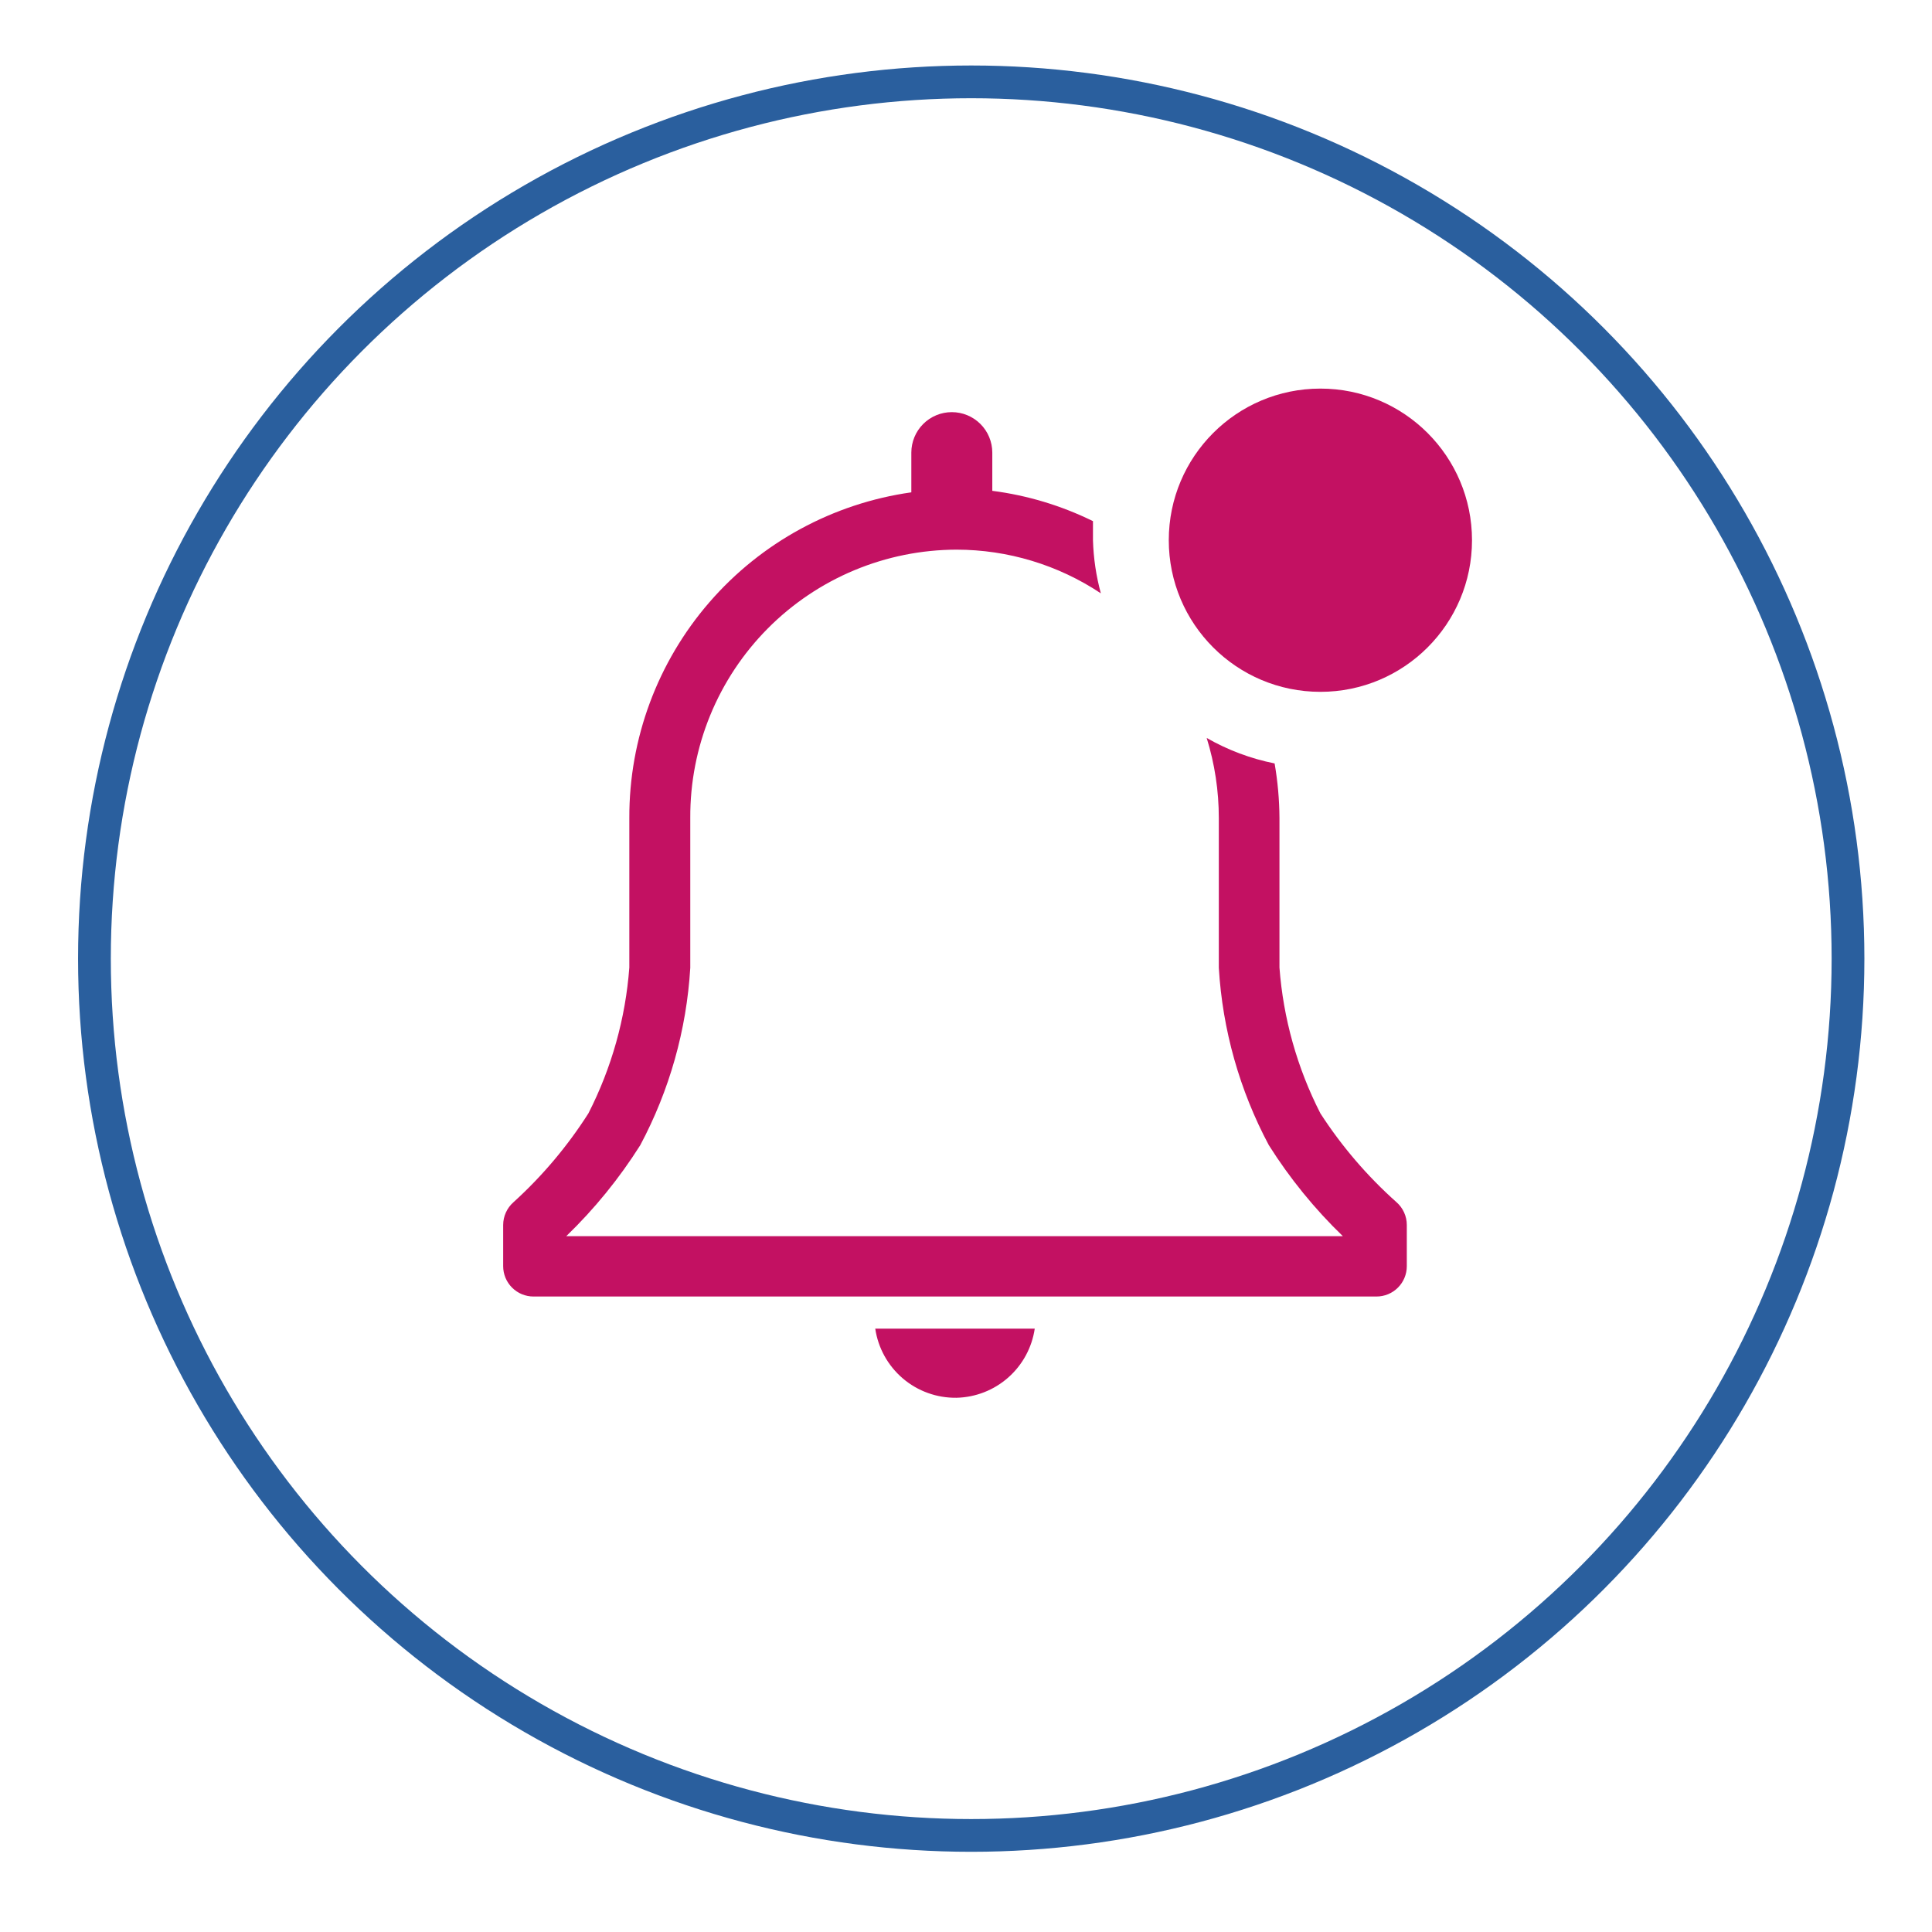 <svg width="118" height="118" viewBox="0 0 118 118" fill="none" xmlns="http://www.w3.org/2000/svg">
<g filter="url(#filter0_d_1_2643)">
<circle cx="60.319" cy="54.551" r="54.551" fill="white"/>
<circle cx="60.319" cy="54.551" r="53.551" stroke="#2A5F9E" stroke-width="2"/>
</g>
<path d="M58.42 85.371C59.587 85.344 60.707 84.906 61.581 84.133C62.456 83.36 63.029 82.303 63.199 81.148H53.457C53.632 82.334 54.232 83.416 55.145 84.193C56.058 84.97 57.222 85.388 58.42 85.371Z" fill="#C31162"/>
<path d="M85.294 73.427C83.508 71.835 81.944 70.01 80.645 68.001C79.227 65.227 78.377 62.198 78.145 59.092V49.943C78.137 48.832 78.038 47.723 77.849 46.628C76.391 46.337 74.99 45.811 73.7 45.072C74.192 46.655 74.441 48.304 74.441 49.962V59.111C74.668 62.9 75.71 66.596 77.497 69.945C78.775 71.971 80.293 73.837 82.016 75.501H34.585C36.308 73.837 37.825 71.971 39.104 69.945C40.89 66.596 41.933 62.9 42.16 59.111V49.943C42.15 47.8 42.563 45.675 43.375 43.692C44.188 41.708 45.383 39.904 46.894 38.384C48.404 36.863 50.2 35.655 52.178 34.829C54.156 34.003 56.277 33.576 58.42 33.571C61.557 33.573 64.624 34.501 67.236 36.238C66.948 35.18 66.787 34.092 66.755 32.997V31.83C64.821 30.879 62.743 30.253 60.606 29.978V27.644C60.606 26.989 60.346 26.36 59.882 25.896C59.418 25.432 58.789 25.172 58.133 25.172C57.478 25.172 56.849 25.432 56.385 25.896C55.922 26.36 55.661 26.989 55.661 27.644V30.07C50.875 30.746 46.494 33.13 43.329 36.782C40.163 40.435 38.425 45.109 38.437 49.943V59.092C38.205 62.198 37.355 65.227 35.937 68.001C34.66 70.005 33.122 71.83 31.362 73.427C31.165 73.6 31.006 73.814 30.898 74.054C30.789 74.293 30.733 74.553 30.732 74.816V77.335C30.732 77.826 30.927 78.297 31.275 78.644C31.622 78.992 32.093 79.187 32.584 79.187H84.071C84.563 79.187 85.034 78.992 85.381 78.644C85.728 78.297 85.923 77.826 85.923 77.335V74.816C85.923 74.553 85.867 74.293 85.758 74.054C85.65 73.814 85.491 73.6 85.294 73.427Z" fill="#C31162"/>
<path d="M80.645 42.255C85.759 42.255 89.905 38.109 89.905 32.995C89.905 27.88 85.759 23.734 80.645 23.734C75.531 23.734 71.385 27.88 71.385 32.995C71.385 38.109 75.531 42.255 80.645 42.255Z" fill="#C31162"/>
<defs>
<filter id="filter0_d_1_2643" x="0.768" y="0" width="117.102" height="117.103" filterUnits="userSpaceOnUse" color-interpolation-filters="sRGB">
<feFlood flood-opacity="0" result="BackgroundImageFix"/>
<feColorMatrix in="SourceAlpha" type="matrix" values="0 0 0 0 0 0 0 0 0 0 0 0 0 0 0 0 0 0 127 0" result="hardAlpha"/>
<feOffset dx="-1" dy="4"/>
<feGaussianBlur stdDeviation="2"/>
<feComposite in2="hardAlpha" operator="out"/>
<feColorMatrix type="matrix" values="0 0 0 0 0 0 0 0 0 0 0 0 0 0 0 0 0 0 0.25 0"/>
<feBlend mode="normal" in2="BackgroundImageFix" result="effect1_dropShadow_1_2643"/>
<feBlend mode="normal" in="SourceGraphic" in2="effect1_dropShadow_1_2643" result="shape"/>
</filter>
</defs>
</svg>
